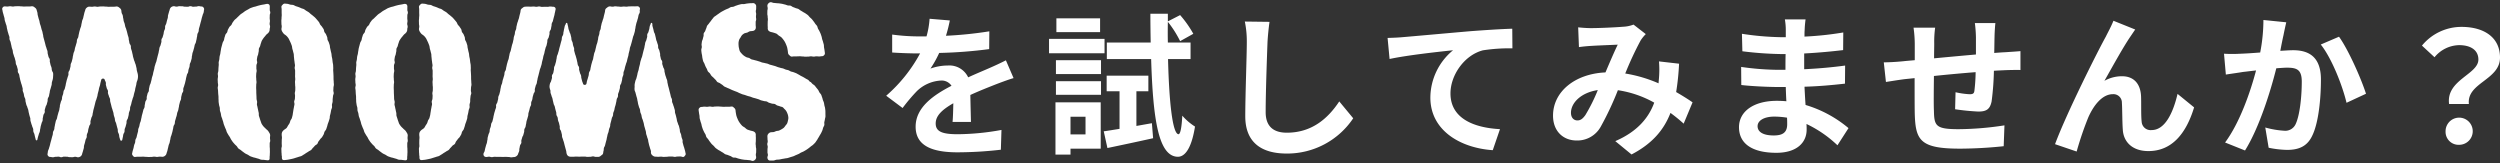 <svg xmlns="http://www.w3.org/2000/svg" width="570.659" height="37.239" viewBox="0 0 570.659 37.239">
  <rect x="0" y="0" width="570.659" height="37.239" fill="#333333" stroke="none"/>
  <g id="コンポーネント_14_1" data-name="コンポーネント 14 – 1" transform="translate(0.5 0.5)">
    <path id="パス_808" data-name="パス 808" d="M452.31,12.93l-4.62-.385a19.458,19.458,0,0,1-.7,4.025h-1.68a45.541,45.541,0,0,1-6.16-.42v4.095c1.925.14,4.48.21,5.915.21h.455a34.348,34.348,0,0,1-7.735,9.66l3.745,2.8a40.3,40.3,0,0,1,3.255-3.85,8.525,8.525,0,0,1,5.46-2.415,2.693,2.693,0,0,1,2.45,1.19c-3.99,2.065-8.19,4.865-8.19,9.345,0,4.515,4.06,5.845,9.555,5.845a87.555,87.555,0,0,0,9.9-.595l.14-4.515a57.256,57.256,0,0,1-9.94.98c-3.43,0-5.075-.525-5.075-2.45,0-1.75,1.4-3.115,4.025-4.62-.035,1.54-.07,3.22-.175,4.27h4.2c-.035-1.61-.105-4.2-.14-6.16,2.135-.98,4.13-1.75,5.7-2.38,1.19-.455,3.045-1.155,4.165-1.47l-1.75-4.06c-1.3.665-2.52,1.225-3.885,1.82-1.435.63-2.9,1.225-4.725,2.065a4.739,4.739,0,0,0-4.655-2.7,11.859,11.859,0,0,0-3.955.7,24.439,24.439,0,0,0,1.995-3.57,104.262,104.262,0,0,0,11.41-.875l.035-4.06a88.609,88.609,0,0,1-9.9,1.015A33.493,33.493,0,0,0,452.31,12.93Zm34.3-.49h-9.975v3.15h9.975Zm1.015,4.69h-12.67v3.29h12.67Zm-4.34,17.78v4.025h-3.43V34.91Zm3.465-3.29H476.425V43.555h3.43V42.19h6.9ZM476.53,29.9h10.29V26.79H476.53Zm0-4.725h10.29V22H476.53ZM494.9,37.01V29.1h2.73V25.53h-9.52V29.1h2.94v8.575c-1.33.21-2.555.42-3.605.56l.84,3.815c3.01-.63,6.825-1.435,10.43-2.24l-.28-3.43ZM507.26,21.75V17.97h-5.18q-.053-2.31,0-4.725a23.975,23.975,0,0,1,2.8,4.41l3.01-1.68a24.673,24.673,0,0,0-3.01-4.27l-2.8,1.435V11.39h-3.99c0,2.31.035,4.48.07,6.58H488.15v3.78h10.115c.42,13.93,1.715,22.19,6.055,22.295,1.3.035,3.045-1.19,3.955-6.895a13.1,13.1,0,0,1-2.9-2.485c-.14,2.625-.42,4.235-.875,4.235-1.33-.105-2.135-7.14-2.38-17.15Zm18.025-8.5-5.635-.07A22.323,22.323,0,0,1,520.1,17.9c0,3.01-.35,12.215-.35,16.905,0,5.985,3.71,8.505,9.45,8.505a18.118,18.118,0,0,0,15.19-8.05l-3.185-3.85c-2.52,3.815-6.195,7.14-11.97,7.14-2.73,0-4.83-1.155-4.83-4.69,0-4.34.28-12.18.42-15.96C524.9,16.5,525.075,14.715,525.285,13.245Zm26.95,3.675.455,4.8c4.06-.875,11.2-1.645,14.49-1.995A14.1,14.1,0,0,0,562,30.535c0,7.56,6.93,11.515,14.245,12.005l1.645-4.8c-5.915-.315-11.3-2.415-11.3-8.155,0-4.165,3.15-8.715,7.385-9.835a39.606,39.606,0,0,1,6.755-.455l-.035-4.48c-2.45.07-6.3.315-9.905.595-6.4.56-12.18,1.085-15.085,1.33C555,16.815,553.635,16.885,552.235,16.92ZM595.74,14.5l.175,4.515c.91-.14,2.135-.245,2.835-.28,1.61-.105,4.62-.21,6.02-.28-.8,1.645-1.82,4.025-2.8,6.335-7.035.315-11.97,4.445-11.97,9.87,0,3.535,2.31,5.67,5.39,5.67a6.1,6.1,0,0,0,5.46-3.08,68.791,68.791,0,0,0,3.955-8.4A24.267,24.267,0,0,1,613.1,31.69c-1.155,3.185-3.6,6.51-8.89,8.785l3.71,3.045c4.69-2.45,7.35-5.53,8.89-9.485a36.495,36.495,0,0,1,3.01,2.45l2.03-4.865c-1.015-.7-2.275-1.5-3.745-2.345a56.835,56.835,0,0,0,.665-6.475l-4.585-.525a23.057,23.057,0,0,1,0,3.815c-.035.385-.07.77-.1,1.19a31.493,31.493,0,0,0-7.6-2.24,74.582,74.582,0,0,1,3.5-7.525,8.439,8.439,0,0,1,1.19-1.47l-2.8-2.17a7.519,7.519,0,0,1-2.38.49c-1.645.14-5.355.315-7.35.315C597.875,14.68,596.685,14.61,595.74,14.5ZM594.095,34c0-2.2,2.205-4.585,6.125-5.18a39.2,39.2,0,0,1-2.835,5.705c-.63.875-1.12,1.225-1.82,1.225C594.76,35.75,594.095,35.155,594.095,34Zm42.6,3.045c0-1.19,1.365-2.17,3.85-2.17a19.437,19.437,0,0,1,2.87.245c.035.63.035,1.12.035,1.505,0,2.03-1.225,2.555-3.08,2.555C637.95,39.18,636.69,38.375,636.69,37.045Zm10.955-24.36H642.92a14.069,14.069,0,0,1,.21,2.415v1.645h-1.365a65.344,65.344,0,0,1-8.645-.77l.1,3.99a80.458,80.458,0,0,0,8.575.63h1.295c-.035,1.19-.035,2.45-.035,3.605h-1.68a61.846,61.846,0,0,1-8.435-.665l.035,4.13c2.31.28,6.3.455,8.33.455h1.82c.035,1.05.07,2.17.14,3.255-.7-.07-1.435-.1-2.17-.1-5.39,0-8.645,2.485-8.645,6.02,0,3.71,2.94,5.845,8.54,5.845,4.62,0,6.9-2.31,6.9-5.285,0-.385,0-.805-.035-1.295a26.827,26.827,0,0,1,7.07,4.865l2.52-3.92a27.4,27.4,0,0,0-9.8-5.285c-.105-1.4-.175-2.835-.245-4.165,3.36-.1,6.09-.35,9.24-.7l.035-4.13c-2.835.385-5.81.665-9.345.84v-3.6c3.395-.175,6.58-.49,8.89-.77l.035-4.025a73.355,73.355,0,0,1-8.855.945c0-.56,0-1.085.035-1.435A23.619,23.619,0,0,1,647.645,12.685Zm43.33.84h-4.69a29.448,29.448,0,0,1,.245,3.22V20.7c-3.185.28-6.58.595-9.555.875,0-1.365.035-2.555.035-3.36a23.179,23.179,0,0,1,.21-3.64h-4.935a27.036,27.036,0,0,1,.28,3.885V22c-1.12.1-2.03.175-2.66.245-1.785.175-3.4.245-4.41.245l.49,4.48c.91-.14,3.08-.49,4.2-.63.6-.07,1.4-.14,2.345-.245,0,3.255,0,6.65.035,8.155.175,6.055,1.26,7.945,10.325,7.945a99.012,99.012,0,0,0,9.975-.56l.175-4.76a70.515,70.515,0,0,1-10.465.875c-5.25,0-5.565-.77-5.635-4.2-.07-1.5-.035-4.725,0-7.945,2.975-.315,6.405-.63,9.52-.875a38.566,38.566,0,0,1-.28,4.235c-.07.665-.385.805-1.085.805a18.544,18.544,0,0,1-3.22-.455l-.1,3.885a52.972,52.972,0,0,0,5.285.525c1.785,0,2.66-.455,3.045-2.31a61.408,61.408,0,0,0,.525-7c1.015-.07,1.925-.1,2.7-.14.91-.035,2.765-.07,3.36-.035V19.93c-1.015.1-2.38.175-3.36.245-.8.035-1.68.1-2.625.175.035-1.155.035-2.415.07-3.78C690.8,15.625,690.9,14.085,690.975,13.525ZM722.895,15l-4.97-2c-.595,1.47-1.26,2.625-1.715,3.57-1.855,3.325-9.03,17.6-11.62,24.6l4.935,1.68a73.6,73.6,0,0,1,2.66-7.805c1.26-2.835,3.22-5.285,5.6-5.285a1.921,1.921,0,0,1,2.065,1.96c.1,1.435.07,4.3.21,6.16.14,2.555,1.96,4.865,5.845,4.865,5.355,0,8.61-3.99,10.43-9.975l-3.78-3.08c-1.015,4.34-2.87,8.26-5.915,8.26a2.035,2.035,0,0,1-2.275-1.89c-.175-1.47-.07-4.27-.14-5.845-.14-2.905-1.715-4.55-4.34-4.55a8.14,8.14,0,0,0-4.025,1.05c1.75-3.08,4.2-7.56,5.915-10.08C722.16,16.08,722.545,15.485,722.895,15ZM757.37,13.35l-5.215-.525a38.792,38.792,0,0,1-.735,7.42c-1.785.14-3.43.245-4.515.28a33.418,33.418,0,0,1-3.745,0l.42,4.76c1.05-.175,2.9-.42,3.885-.595.665-.07,1.75-.21,3.01-.35-1.26,4.8-3.675,11.865-7.07,16.45l4.55,1.82c3.22-5.145,5.81-13.44,7.14-18.76.98-.07,1.855-.14,2.415-.14,2.205,0,3.4.385,3.4,3.185,0,3.465-.455,7.7-1.4,9.695A2.594,2.594,0,0,1,756.88,38.1a20.506,20.506,0,0,1-4.3-.735l.77,4.62a22.642,22.642,0,0,0,4.2.49c2.625,0,4.585-.77,5.74-3.22,1.505-3.045,1.995-8.715,1.995-12.845,0-5.04-2.625-6.685-6.335-6.685-.735,0-1.785.07-2.94.14.245-1.26.49-2.555.735-3.605C756.915,15.38,757.16,14.26,757.37,13.35Zm12.04,3.29-4.165,1.785c2.485,3.08,4.97,9.415,5.88,13.3l4.445-2.065C774.52,26.335,771.58,19.65,769.41,16.64Zm25.13,15.365h4.515c-.525-4.865,7.105-5.46,7.105-10.605,0-4.655-3.71-7-8.785-7a11.645,11.645,0,0,0-9.03,4.27l2.87,2.66a7.421,7.421,0,0,1,5.6-2.765c2.73,0,4.41,1.19,4.41,3.29C801.225,25.25,793.8,26.51,794.54,32.005Zm2.275,9.31a3.1,3.1,0,1,0-3.08-3.08A2.959,2.959,0,0,0,796.815,41.315Z" transform="translate(-236 -8.761)" fill="#fff"/>
    <path id="合体_2" data-name="合体 2" d="M171.3,36.238c-.219-.014-.427-.145-.64-.164s-.433-.037-.645-.063-.435-.019-.647-.051-.432-.057-.642-.1-.422-.107-.63-.154-.411-.141-.617-.2-.454,0-.657-.063-.376-.244-.576-.318-.406-.149-.6-.234-.431-.1-.623-.2-.351-.263-.538-.369-.373-.217-.552-.334-.389-.2-.561-.328-.363-.242-.527-.382-.285-.331-.439-.482-.329-.284-.473-.445-.264-.343-.4-.514-.246-.353-.369-.532-.3-.321-.411-.508-.12-.425-.222-.619-.229-.365-.319-.564-.192-.386-.271-.59-.139-.407-.209-.615-.086-.422-.146-.633-.151-.4-.2-.617-.126-.412-.169-.627-.02-.432-.055-.649-.081-.421-.108-.638-.065-.424-.086-.642a.575.575,0,0,1,.2-.478.623.623,0,0,1,.472-.218c.315,0,.315-.06.631-.06s.315.032.631.032.315-.064.63-.064.315.066.629.066.315-.067.629-.067.314-.015.629-.015.314.041.628.041.315.041.629.041.314-.018.629-.018h.628c.315,0,.315-.051.629-.051.212,0,.37.174.514.31a.83.83,0,0,1,.313.495c.023.229.042.451.082.664s.07.449.13.658a5.875,5.875,0,0,0,.232.629,5.234,5.234,0,0,0,.286.606,4.787,4.787,0,0,0,.376.556,4.584,4.584,0,0,0,.44.509,4.748,4.748,0,0,0,.564.367,4.985,4.985,0,0,0,.519.436,6.058,6.058,0,0,0,.64.219c.2.078.425.109.646.169a1.185,1.185,0,0,1,.572.339.964.964,0,0,1,.137.63c0,.316.022.316.022.632s-.009.316-.009.632-.039.315-.039.631.048.315.048.631.077.316.077.631-.008.315-.008.63-.076.314-.076.629.074.315.074.63a.8.8,0,0,1-.26.533.777.777,0,0,1-.511.253Zm3.6-.222a.806.806,0,0,1-.232-.545c0-.307.112-.307.112-.614s-.095-.307-.095-.614.005-.306.005-.612.052-.306.052-.613-.1-.306-.1-.613.1-.306.1-.612-.049-.306-.049-.611-.022-.306-.022-.612a.87.87,0,0,1,.248-.573.968.968,0,0,1,.547-.309c.216-.029.432-.007.631-.047.214-.043.4-.163.593-.219.21-.061.438-.04.625-.116a4.721,4.721,0,0,0,.565-.286,3.811,3.811,0,0,0,.526-.351,2.97,2.97,0,0,0,.39-.5,2.669,2.669,0,0,0,.379-.5,2.652,2.652,0,0,0,.173-.6,3,3,0,0,0,.11-.621,3.366,3.366,0,0,0-.074-.581,2.85,2.85,0,0,0-.185-.55,2.525,2.525,0,0,0-.26-.513,2.338,2.338,0,0,0-.384-.429c-.145-.13-.253-.321-.427-.413s-.409-.111-.617-.2c-.188-.079-.4-.117-.612-.194-.193-.071-.355-.26-.566-.331s-.435-.027-.647-.093-.4-.121-.616-.185-.371-.237-.583-.3-.431-.037-.642-.1-.414-.1-.625-.161-.388-.187-.6-.25-.407-.124-.617-.189-.415-.1-.624-.165-.4-.159-.6-.226-.415-.1-.622-.17-.4-.14-.609-.212-.417-.1-.621-.177-.394-.169-.6-.245-.381-.2-.584-.279-.4-.146-.6-.227-.393-.152-.583-.235-.382-.177-.569-.266-.394-.152-.577-.248-.394-.16-.574-.264-.319-.287-.494-.4-.348-.233-.518-.352-.415-.15-.578-.277-.258-.368-.417-.513-.3-.3-.455-.459-.333-.279-.474-.442-.227-.37-.357-.542-.339-.288-.458-.468-.153-.412-.259-.6-.212-.373-.3-.568-.16-.4-.238-.6-.227-.376-.29-.584-.105-.419-.152-.632-.06-.426-.091-.642-.1-.422-.121-.64-.059-.432-.059-.65.108-.423.117-.631-.071-.431-.052-.638.052-.424.081-.63.168-.4.208-.606.1-.407.157-.609-.016-.446.05-.644.258-.356.336-.55.134-.4.226-.588.107-.422.212-.6.28-.324.4-.5.253-.335.385-.5.237-.351.38-.507.252-.346.407-.492.355-.236.52-.371.343-.241.517-.366.338-.248.519-.361.364-.207.551-.31.369-.2.562-.29.386-.161.584-.244.362-.227.563-.3.428-.044.633-.109.382-.183.589-.24.4-.145.6-.195.407-.11.617-.152a1.346,1.346,0,0,1,.327-.01,1.5,1.5,0,0,0,.314-.007c.205-.034.41-.087.622-.117s.417-.045.629-.069.42,0,.634-.022a.668.668,0,0,1,.533.13.75.75,0,0,1,.309.513c0,.307-.008.307-.008.614s-.076.307-.076.614.074.307.074.613-.04.306-.04.612.048.306.048.613-.115.306-.115.612,0,.306,0,.611.036.306.036.612a.807.807,0,0,1-.2.554.855.855,0,0,1-.531.254c-.226.031-.449.029-.647.074a4.726,4.726,0,0,0-.585.3,4.6,4.6,0,0,0-.634.161,2.881,2.881,0,0,0-.529.387,2.412,2.412,0,0,0-.35.548,2.622,2.622,0,0,0-.335.554,3.571,3.571,0,0,0-.136.637,5.458,5.458,0,0,0,.014.648,2.86,2.86,0,0,0,.107.668,2.676,2.676,0,0,0,.184.655,2.754,2.754,0,0,0,.421.538,3.05,3.05,0,0,0,.5.468,3.742,3.742,0,0,0,.588.355c.181.083.4.1.6.174.187.072.346.244.552.313s.4.09.609.153.4.1.607.159.391.127.6.185.384.158.59.215.408.073.614.131.406.082.612.141.381.173.586.232.4.1.606.162.4.106.6.169.384.156.587.221.4.107.6.174.412.075.613.145.381.167.581.239.413.081.612.155.366.208.564.285.412.089.609.167.4.145.59.228.371.209.558.3.361.221.544.317.381.183.56.286.363.214.538.325.383.188.552.307.281.329.444.457c.006.005.024,0,.042-.011s.035-.016.042-.011c.167.135.288.319.443.461s.364.239.509.392.26.341.395.5.277.325.4.5.187.385.3.566.289.325.386.514.134.407.216.6.111.408.179.611.174.388.228.595.074.416.113.626.129.408.154.621.061.421.073.636.008.425.008.64.019.441.007.656-.1.432-.126.646-.095.426-.132.638.045.456,0,.666-.2.4-.266.6-.109.423-.188.625-.18.4-.274.592-.223.373-.33.561-.207.38-.329.561-.2.389-.338.561-.235.374-.382.536-.309.311-.466.464-.359.253-.526.394-.334.277-.51.408-.353.251-.537.371-.372.22-.563.331-.4.169-.6.269-.366.234-.568.325-.4.174-.6.255-.39.2-.6.27-.416.125-.627.19-.412.139-.626.2-.432.058-.647.107-.427.069-.644.111-.422.093-.64.129-.434.019-.652.049-.418.153-.637.176a2.831,2.831,0,0,1-.343.009c-.1,0-.209,0-.313.006-.035,0-.07,0-.1,0A.619.619,0,0,1,174.905,36.016ZM91.8,36.07c-.218-.026-.431-.049-.642-.083a1.886,1.886,0,0,0-.311-.016,1.667,1.667,0,0,1-.342-.022c-.214-.045-.407-.166-.614-.221s-.418-.113-.622-.179-.428-.089-.629-.166-.416-.134-.612-.223-.367-.239-.557-.34-.4-.18-.581-.292-.352-.254-.528-.378-.338-.268-.507-.4-.379-.223-.539-.369-.237-.374-.388-.531-.323-.286-.464-.452-.291-.318-.423-.492-.244-.354-.366-.535-.194-.384-.307-.572-.251-.35-.354-.543-.227-.367-.321-.565-.126-.414-.212-.616-.18-.39-.258-.595-.163-.4-.234-.606-.1-.418-.166-.628-.142-.406-.2-.618-.166-.4-.217-.616-.065-.427-.11-.641-.148-.41-.187-.626-.009-.436-.043-.652-.13-.417-.16-.634-.07-.427-.095-.644-.006-.434-.027-.652,0-.433-.014-.652-.05-.429-.062-.648-.024-.431-.033-.65-.068-.43-.074-.649.093-.434.09-.653-.072-.431-.072-.649-.027-.437-.024-.652.064-.435.07-.65-.059-.439-.05-.653.114-.431.127-.645.014-.435.03-.649.04-.433.06-.647-.032-.441-.008-.654.107-.426.135-.639.033-.436.066-.648.117-.422.156-.633.055-.433.1-.642.059-.433.108-.641.111-.422.166-.628.11-.423.171-.627.221-.386.29-.588.071-.437.146-.637.121-.423.205-.619.29-.346.382-.54.095-.44.2-.628.208-.386.318-.569.331-.3.45-.482.177-.407.306-.577.25-.358.39-.522.337-.28.487-.435.305-.305.464-.451.3-.308.473-.444.359-.24.536-.365.338-.271.523-.384.374-.216.566-.318.368-.233.567-.323.406-.15.61-.228.422-.1.63-.164.408-.135.619-.191.415-.11.629-.155.422-.077.639-.112.42-.1.638-.125a.678.678,0,0,1,.55.146.743.743,0,0,1,.141.542c0,.322-.005.322-.005.644s.121.322.121.643-.118.321-.118.642-.015.321-.015.642.049.321.049.642-.064.321-.064.641.1.32.1.641-.091.321-.091.642a1.083,1.083,0,0,1-.176.61,1.69,1.69,0,0,1-.461.458,3.548,3.548,0,0,0-.422.492,3.963,3.963,0,0,0-.4.494,5.116,5.116,0,0,0-.342.541c-.092.182-.131.4-.212.6-.074.191-.109.4-.175.612s-.218.373-.271.587,0,.429-.048.645-.087.409-.123.625-.168.4-.2.617-.071.417-.094.634.09.432.071.649-.162.41-.177.627,0,.424-.008.642.074.427.066.644-.088.42-.095.638-.024.423-.028.64.034.424.032.641.054.424.054.64-.064.432-.062.643-.02.433-.016.644.02.431.026.641,0,.432.011.643.021.431.032.641.008.432.023.641.107.425.125.634-.061.441-.038.649.113.423.141.63.1.423.133.628.092.422.133.625-.006.445.044.646.132.417.193.613c.065.212.127.418.2.61.081.208.132.423.223.606a5.154,5.154,0,0,0,.362.536,3.9,3.9,0,0,0,.45.457,3.19,3.19,0,0,0,.461.429,1.878,1.878,0,0,1,.413.544,1.248,1.248,0,0,1,.264.628c0,.319-.04.319-.04.638s.048.319.048.638-.115.318-.115.637,0,.318,0,.636.036.318.036.637.012.318.012.636-.023.317-.023.634-.042.318-.042.636c0,.2.026.425-.106.553a.429.429,0,0,1-.312.1A2.094,2.094,0,0,1,91.8,36.07Zm-31.405,0c-.218-.026-.431-.049-.642-.083a1.889,1.889,0,0,0-.312-.016,1.667,1.667,0,0,1-.342-.022c-.214-.045-.407-.166-.614-.221s-.418-.113-.622-.179-.428-.089-.629-.166-.417-.134-.612-.223-.367-.239-.557-.34-.4-.18-.58-.292-.352-.254-.529-.378-.338-.268-.507-.4-.379-.223-.539-.369-.237-.374-.388-.531-.322-.287-.464-.452-.291-.318-.423-.492-.244-.354-.366-.535-.194-.384-.307-.572-.25-.35-.354-.543-.227-.367-.321-.565-.126-.414-.212-.616-.18-.39-.258-.6-.163-.4-.233-.606-.1-.418-.166-.628-.142-.406-.2-.618-.166-.4-.217-.616-.065-.427-.11-.641-.148-.41-.187-.626-.01-.436-.043-.652-.13-.417-.16-.634-.07-.427-.095-.644-.006-.434-.027-.652,0-.433-.014-.652-.05-.429-.062-.648-.024-.431-.034-.65-.068-.43-.073-.649.093-.434.09-.653-.072-.431-.072-.649-.027-.437-.024-.652.064-.435.07-.65-.059-.439-.05-.653.114-.431.127-.645.014-.435.03-.649.04-.433.06-.647-.032-.441-.008-.654.107-.426.136-.639.033-.436.066-.648.117-.422.155-.633.055-.433.1-.642.059-.433.109-.641.111-.422.166-.628.11-.423.172-.627.221-.386.29-.588.07-.437.146-.637.121-.423.2-.619.29-.346.383-.54.095-.44.2-.628.208-.386.318-.569.33-.3.45-.482.177-.407.306-.577.25-.358.39-.522.337-.28.487-.435.305-.305.464-.451.3-.308.473-.444.36-.24.536-.365.339-.271.524-.384.374-.216.566-.318.368-.232.567-.322.406-.15.61-.228.422-.1.63-.164.408-.135.619-.191.415-.11.63-.155.422-.077.638-.112.42-.1.638-.125a.679.679,0,0,1,.55.146.744.744,0,0,1,.141.542c0,.322-.005.322-.005.644s.121.322.121.643-.118.321-.118.642-.015.321-.015.642.049.321.049.642-.064.321-.064.641.1.32.1.641-.091.321-.091.642a1.083,1.083,0,0,1-.176.61,1.688,1.688,0,0,1-.461.458A3.529,3.529,0,0,0,60,7.776a3.986,3.986,0,0,0-.4.494,5.157,5.157,0,0,0-.342.541c-.091.182-.131.4-.212.6-.074.191-.11.4-.175.612s-.218.373-.271.587,0,.429-.048.645-.087.409-.123.625-.168.4-.2.617-.07.417-.094.634.09.432.071.649-.162.41-.177.627,0,.424-.008.642.074.427.066.644-.088.42-.095.638-.024.423-.028.64.034.424.032.641.054.424.054.64-.064.432-.062.643-.019.433-.016.644.02.431.026.641,0,.432.011.643.02.431.032.641.008.432.023.641.107.425.125.634-.06.441-.038.649.113.423.141.63.1.423.134.628.091.422.132.625-.006.445.044.646.132.417.193.613c.066.212.127.418.2.61.081.208.132.423.224.606a5.153,5.153,0,0,0,.362.536,3.894,3.894,0,0,0,.45.457,3.191,3.191,0,0,0,.461.429,1.882,1.882,0,0,1,.413.544,1.248,1.248,0,0,1,.264.628c0,.319-.04.319-.04.638s.048.319.048.638-.115.318-.115.637,0,.318,0,.636.036.318.036.637.012.318.012.636-.022.317-.022.634-.042.318-.042.636c0,.2.026.425-.106.553a.429.429,0,0,1-.312.1A2.1,2.1,0,0,1,60.391,36.07Zm34.98-.147a.739.739,0,0,1-.125-.541c0-.32-.064-.32-.064-.64s-.04-.32-.04-.64-.018-.319-.018-.639.1-.319.1-.639-.022-.319-.022-.639.009-.319.009-.638.039-.319.039-.637-.048-.319-.048-.638a1.3,1.3,0,0,1,.123-.676,1.992,1.992,0,0,1,.478-.508,3.254,3.254,0,0,0,.513-.377,4.519,4.519,0,0,0,.323-.551,5.194,5.194,0,0,0,.346-.533c.09-.183.129-.394.208-.6.073-.191.251-.355.316-.566.06-.2.113-.405.166-.619s.061-.417.1-.633.067-.414.1-.63.087-.412.117-.629.1-.413.119-.63-.081-.431-.062-.648.148-.411.164-.627.021-.422.033-.639-.061-.425-.052-.642.089-.42.095-.637.009-.423.012-.64-.046-.424-.044-.64-.028-.423-.028-.639.059-.429.057-.638-.037-.428-.041-.638.017-.428.011-.636,0-.429,0-.638-.089-.425-.1-.632.084-.434.07-.641-.072-.425-.09-.632-.061-.426-.083-.632-.036-.429-.064-.634-.013-.434-.047-.638-.113-.418-.153-.62-.12-.414-.169-.613-.051-.435-.111-.631c-.065-.211-.15-.409-.223-.6-.079-.206-.178-.4-.268-.58a5.714,5.714,0,0,0-.285-.575,4.223,4.223,0,0,0-.406-.5,3.309,3.309,0,0,0-.507-.39,1.855,1.855,0,0,1-.435-.518,1.278,1.278,0,0,1-.252-.635c0-.323.066-.323.066-.646s-.067-.323-.067-.646-.014-.322-.014-.645.041-.322.041-.645.041-.322.041-.644-.018-.322-.018-.644,0-.322,0-.643-.051-.322-.051-.644c0-.2.17-.348.3-.476a.607.607,0,0,1,.488-.232c.218.026.437.029.648.064s.419.132.628.176.442.025.649.08.393.208.6.274.414.127.614.2.4.166.595.255.426.118.616.219.353.258.537.371.381.21.558.334.321.293.49.428.348.257.508.4.338.274.489.43.29.322.432.487.282.329.413.5.177.4.3.583.3.317.414.5.255.352.359.545.087.439.182.636.282.344.368.546.171.4.249.6.037.444.108.652.218.381.282.591.144.407.2.619.043.433.094.647.1.419.14.633.113.416.152.631.044.428.078.645.1.42.128.637.052.427.077.645.087.425.108.642.014.432.031.65-.023.433-.01.652.033.429.043.648.023.43.029.649,0,.431.006.649.04.431.04.649.043.437.04.651-.093.434-.1.649-.019.434-.029.648.1.442.088.656-.146.427-.162.64-.05.432-.071.645.006.438-.018.65-.115.424-.144.635.041.446.008.657-.16.414-.2.625-.071.428-.115.637-.108.42-.158.627-.022.442-.078.649-.128.416-.19.62-.154.407-.223.609-.1.428-.173.627-.127.42-.211.617-.27.356-.363.549-.109.433-.21.622-.219.379-.33.562-.317.314-.436.491-.26.344-.389.515-.163.426-.3.589-.381.24-.53.4-.281.328-.44.474-.262.361-.43.5-.386.209-.563.334-.364.232-.548.345-.351.256-.543.358-.362.248-.56.339-.422.115-.626.193-.412.127-.62.194-.408.138-.619.194-.419.095-.633.14-.421.087-.637.123-.427.049-.644.075a1.353,1.353,0,0,1-.162.011A.533.533,0,0,1,95.371,35.923Zm-31.4,0a.738.738,0,0,1-.125-.541c0-.32-.064-.32-.064-.64s-.039-.32-.039-.64-.018-.319-.018-.639.1-.319.1-.639-.022-.319-.022-.639.009-.319.009-.638.039-.319.039-.637-.048-.319-.048-.638a1.3,1.3,0,0,1,.123-.676,1.994,1.994,0,0,1,.477-.508,3.26,3.26,0,0,0,.513-.377,4.508,4.508,0,0,0,.323-.551,5.157,5.157,0,0,0,.346-.533c.09-.183.129-.394.208-.6.073-.191.251-.355.316-.566.06-.2.113-.405.166-.619s.061-.417.1-.633.067-.414.1-.63.087-.412.117-.629.095-.413.119-.63-.081-.431-.062-.648.148-.411.163-.627.021-.422.033-.639-.061-.425-.052-.642.089-.42.1-.637.009-.423.012-.64-.046-.424-.044-.64-.028-.423-.028-.639.059-.429.058-.638-.037-.428-.041-.638.017-.428.011-.636,0-.429,0-.638-.089-.425-.1-.632.085-.434.07-.641-.072-.425-.09-.632-.061-.425-.084-.631-.036-.429-.063-.634-.013-.434-.046-.638-.113-.418-.153-.62-.12-.414-.169-.613-.051-.435-.111-.631c-.064-.211-.15-.409-.223-.6-.079-.206-.178-.4-.268-.58a5.82,5.82,0,0,0-.286-.575,4.2,4.2,0,0,0-.406-.5,3.33,3.33,0,0,0-.507-.39,1.852,1.852,0,0,1-.435-.518,1.278,1.278,0,0,1-.253-.635c0-.323.066-.323.066-.646s-.066-.323-.066-.646-.015-.322-.015-.645.041-.322.041-.645.041-.322.041-.644-.019-.322-.019-.644,0-.322,0-.643-.051-.322-.051-.644c0-.2.17-.348.3-.476a.607.607,0,0,1,.488-.232c.217.026.437.029.648.064s.419.132.628.176.442.025.648.08.393.208.6.274.414.127.614.2.4.166.595.255.426.118.616.219.353.258.537.371.381.21.558.334.321.293.49.428.348.257.508.4.338.274.489.43.29.322.432.487.281.329.413.5.177.4.3.583.3.317.414.5.255.352.358.545.087.439.182.636.282.344.368.546.17.4.249.6.036.444.107.652.218.381.282.591.144.407.2.619.043.433.094.647.1.419.141.633.113.416.152.631.044.428.078.645.1.42.127.637.052.428.077.645.087.425.108.642.014.432.031.65-.023.433-.01.652.033.429.043.648.023.43.029.649,0,.431.006.649.04.431.04.649.043.437.04.651-.093.434-.1.649-.019.434-.029.648.1.442.088.656-.146.427-.162.64-.05.432-.071.645.006.438-.019.65-.115.424-.144.635.041.446.008.657-.16.414-.2.625-.071.428-.115.637-.108.42-.158.627-.022.442-.077.649-.128.416-.19.62-.154.407-.223.609-.1.428-.173.627-.127.42-.211.617-.271.356-.363.549-.108.433-.21.622-.219.379-.329.562-.317.314-.437.491-.259.344-.389.515-.163.426-.3.589-.38.24-.53.4-.281.328-.44.474-.262.361-.43.5-.386.209-.563.334-.364.232-.548.345-.351.256-.543.358-.362.249-.56.339-.422.115-.626.193-.412.127-.62.194-.408.138-.619.194-.42.095-.634.14-.421.087-.637.123-.427.049-.644.075a1.359,1.359,0,0,1-.162.011A.532.532,0,0,1,63.966,35.923Zm51.589-.59c-.317,0-.317-.024-.634-.024s-.317.012-.634.012-.317-.011-.634-.011l-.633,0c-.316,0-.316-.017-.632-.017s-.317.075-.634.075-.317-.1-.634-.1-.317.064-.633.064a.641.641,0,0,1-.5-.206.69.69,0,0,1-.13-.551c.081-.311.176-.286.256-.6s.059-.317.14-.627.089-.308.169-.619.118-.3.2-.611.034-.322.115-.632.006-.33.086-.639.088-.308.168-.617.154-.291.234-.6.009-.329.089-.639.119-.3.2-.61.033-.322.114-.633.192-.281.272-.59.076-.311.156-.621.045-.318.125-.628.068-.313.148-.623.1-.3.182-.613.121-.3.2-.608-.041-.341.039-.651.19-.281.271-.591.073-.311.154-.62,0-.33.08-.639.151-.291.231-.6.078-.31.158-.62.029-.323.109-.632.051-.317.131-.627.138-.295.218-.6.048-.318.128-.628.106-.3.186-.612.1-.3.178-.615.012-.327.092-.637.186-.282.266-.592.041-.32.122-.629.06-.315.14-.624.093-.306.173-.616.127-.3.207-.607.042-.319.122-.629.05-.317.13-.626.139-.294.219-.6.065-.314.144-.623.066-.313.147-.623.113-.3.193-.611.059-.315.139-.624.022-.324.1-.634.111-.3.191-.61.018-.325.1-.634.144-.293.224-.6.016-.326.1-.636.066-.314.146-.623.12-.3.2-.609.12-.3.2-.608.062-.314.142-.623.079-.309.159-.618.031-.322.111-.631c.056-.216.265-.348.432-.478a.963.963,0,0,1,.572-.264c.319,0,.32-.025.64-.019s.319.019.638.019.319-.029.638-.029.319.056.638.056.319-.073.638-.073.319.094.637.094.318-.013.636-.013.319.005.638.005.319-.076.638-.076.318.056.637.056a.612.612,0,0,1,.486.211.6.6,0,0,1,.062.518c-.081.311-.056.317-.137.628s-.049.319-.13.63-.088.308-.169.619-.074.312-.155.622-.174.286-.255.6-.005.33-.086.64-.041.32-.121.629-.2.279-.283.589.025.338-.056.648-.076.311-.157.621-.2.28-.278.59,0,.332-.077.642-.058.316-.139.625-.147.293-.227.6-.082.31-.162.619-.053.317-.134.626-.111.3-.191.611-.048.318-.129.628-.084.309-.165.619-.042.319-.122.628-.1.3-.184.612-.133.3-.213.605-.071.312-.152.622-.075.311-.155.621-.088.308-.168.618-.046.319-.126.628-.038.321-.118.631-.163.288-.243.6-.086.308-.166.618.037.34-.044.65-.2.28-.276.59-.1.306-.176.615-.033.322-.113.631-.142.294-.223.6.02.336-.061.646-.169.286-.249.6-.071.312-.151.621-.1.305-.177.614,0,.331-.079.64-.092.307-.173.616-.106.3-.186.613-.031.322-.111.632-.046.318-.126.627-.181.283-.261.592.011.333-.069.642-.088.307-.169.617-.181.283-.261.593-.1.306-.177.615.049.343-.031.653-.2.277-.284.586-.05.317-.13.626.013.333-.068.642-.151.291-.231.6a.944.944,0,0,1-.354.513.972.972,0,0,1-.585.241c-.318,0-.318.057-.635.057S115.873,35.333,115.555,35.333Zm-98.889-.047c-.319,0-.319.095-.639.095s-.319-.008-.638-.008-.319-.1-.638-.1-.319-.017-.638-.017-.319.134-.637.134-.318-.127-.636-.127-.319.032-.638.032-.319.1-.638.1-.318-.072-.637-.072a.547.547,0,0,1-.445-.232.573.573,0,0,1-.138-.5c.081-.311.026-.325.107-.636s.143-.295.224-.606.1-.3.185-.615.07-.313.15-.624.092-.308.173-.618.079-.311.159-.62.1-.305.177-.615.008-.329.088-.639.179-.285.259-.595.019-.326.1-.636.043-.32.123-.63.064-.314.144-.624.176-.285.256-.6.059-.315.14-.625.09-.308.17-.618.119-.3.2-.609.034-.321.115-.631.006-.329.087-.639.089-.307.169-.617.154-.29.235-.6.009-.328.089-.637.119-.3.2-.608.034-.322.115-.632.192-.281.273-.59.076-.311.157-.62.046-.319.126-.629.069-.313.149-.622.1-.3.183-.613.121-.3.2-.609-.04-.341.04-.651.191-.281.271-.59.074-.311.155-.621,0-.33.081-.64.151-.291.232-.6.078-.31.159-.62.03-.323.111-.632.051-.317.131-.626.139-.294.219-.6.048-.318.129-.627.106-.3.186-.613.1-.305.179-.615.012-.327.093-.637.186-.282.267-.591.042-.319.122-.628.06-.315.14-.624.094-.306.174-.615.127-.3.208-.607.042-.319.122-.629.05-.317.131-.627.139-.294.22-.6.065-.313.145-.622.067-.313.147-.622.114-.3.194-.61a.888.888,0,0,1,.316-.514.967.967,0,0,1,.577-.258c.317,0,.317.032.635.032s.318-.064.636-.064.317.066.634.066.317-.066.634-.066.317-.015.634-.015.317.041.633.041.316.041.632.041.317-.019.634-.019h.634c.317,0,.317-.051.633-.051a1.012,1.012,0,0,1,.572.3.962.962,0,0,1,.4.487c.082.315.02.331.1.648s.167.294.249.61.027.329.109.644.036.327.118.641.13.3.212.617.058.321.14.635.139.3.221.613.1.31.18.625.072.317.154.631.105.308.187.622.011.333.093.648.042.324.124.639.207.281.289.6-.011.338.07.652.11.307.192.621.066.318.148.632.049.322.131.636.1.31.178.624.135.3.217.614.132.3.214.614.069.317.151.63.023.329.1.642.085.313.166.627a2.783,2.783,0,0,1-.014,1.47c-.081.313-.127.3-.208.615s-.035.325-.116.639-.08.313-.16.626-.038.324-.119.637-.095.31-.176.622-.064.317-.145.63-.129.3-.21.612-.1.307-.185.619-.067.316-.148.629-.127.3-.208.613.014.337-.067.65-.127.3-.208.613-.023.327-.1.64-.075.314-.156.626-.189.284-.27.6.011.336-.07.648-.086.311-.167.623-.131.3-.212.612.015.337-.066.649-.178.287-.259.6-.034.324-.114.635-.06.317-.14.629a.235.235,0,0,1-.436,0c-.081-.314-.109-.307-.19-.62s-.027-.328-.108-.642-.152-.295-.233-.608.01-.337-.071-.65-.094-.31-.175-.623-.076-.314-.157-.626-.154-.293-.235-.605-.027-.327-.108-.64-.108-.306-.189-.619-.035-.324-.116-.637-.106-.306-.187-.619-.113-.3-.194-.617-.073-.315-.154-.627-.087-.311-.168-.623.012-.337-.069-.65-.156-.293-.237-.605-.121-.3-.2-.614.041-.344-.039-.656-.187-.285-.267-.6-.085-.311-.166-.623.036-.342-.044-.654-.164-.29-.245-.6a.346.346,0,0,0-.37-.264.387.387,0,0,0-.414.252c-.081.314-.082.314-.164.628s-.054.321-.135.635-.111.306-.193.619-.049.322-.13.635-.084.312-.166.626-.042.323-.123.636-.1.307-.186.619-.133.3-.215.613-.072.316-.153.629-.075.315-.156.628-.088.311-.169.625-.046.322-.127.634-.038.324-.119.637-.163.292-.244.6-.086.312-.167.625.036.343-.044.656-.2.283-.277.6-.1.309-.177.621-.033.325-.114.638-.143.3-.223.609.02.338-.061.65-.169.289-.25.6-.072.316-.152.628-.1.309-.178.621,0,.334-.08.647-.093.31-.174.623-.106.306-.187.619a1,1,0,0,1-.31.558,1.072,1.072,0,0,1-.618.247C16.986,35.389,16.986,35.286,16.666,35.286Zm16.118.016c-.318,0-.318-.041-.636-.041s-.319.018-.638.018h-.638c-.318,0-.318.051-.637.051-.193,0-.321-.175-.427-.313a.563.563,0,0,1-.161-.483c.081-.311.057-.318.144-.627s.1-.306.18-.616.053-.318.134-.628.135-.3.216-.606.01-.329.091-.639.172-.286.252-.6.068-.313.149-.622.085-.309.166-.619.007-.329.087-.639.135-.3.215-.606.054-.317.134-.627.127-.3.207-.608.056-.317.136-.626.049-.318.129-.628.088-.308.169-.618.074-.311.155-.621.173-.285.254-.594.005-.33.086-.639.041-.32.121-.63.2-.278.283-.586-.025-.337.055-.646.076-.31.157-.619.2-.28.278-.589,0-.331.077-.641.058-.316.139-.625.147-.293.227-.6.082-.31.162-.619.053-.317.134-.626.111-.3.191-.611.048-.318.129-.628.084-.309.164-.618.042-.319.122-.629.1-.3.185-.613.133-.3.214-.606.071-.312.152-.622.075-.311.155-.62.087-.308.168-.617.046-.318.126-.628.037-.32.118-.63.163-.288.244-.6.086-.309.166-.618-.037-.34.043-.649.195-.28.275-.589.1-.305.176-.614.032-.322.113-.631.142-.293.223-.6-.02-.336.06-.645.169-.287.249-.6.071-.312.151-.621.1-.3.177-.614,0-.33.079-.64.092-.306.173-.615.105-.3.186-.612a1,1,0,0,1,.311-.558,1.074,1.074,0,0,1,.618-.247c.318,0,.318.1.635.1s.317-.095.635-.095.317.008.634.008.317.1.634.1.317.017.634.017.317-.134.634-.134.316.127.632.127.317-.032.634-.032.317-.1.634-.1.317.073.633.073a.549.549,0,0,1,.445.231.575.575,0,0,1,.139.5c-.08.311-.026.325-.106.636s-.143.295-.223.606-.1.3-.184.615-.069.313-.15.624-.091.307-.172.618-.078.31-.159.62-.1.306-.176.615-.008.329-.088.639-.178.285-.259.6-.019.326-.1.636-.042.32-.122.63-.063.315-.143.624-.176.285-.256.6-.059.315-.139.625-.089.308-.169.618-.118.3-.2.61-.034.321-.114.631-.006.329-.086.639-.088.308-.168.617-.154.29-.234.6-.009.327-.089.637-.119.3-.2.608-.034.322-.114.631-.192.281-.272.591-.076.31-.156.62-.045.319-.126.628-.068.313-.148.623-.1.3-.182.613-.121.3-.2.609.041.341-.039.651-.19.281-.27.591-.074.311-.154.62,0,.33-.081.64-.151.291-.231.6-.078.31-.158.62-.029.322-.11.632-.051.317-.131.626-.138.294-.218.6-.048.318-.128.627-.106.3-.186.613-.1.3-.178.614-.011.327-.092.636-.186.282-.266.591-.041.319-.121.628-.059.315-.14.624-.093.306-.173.615-.127.3-.207.607-.042.32-.122.629-.05.317-.13.626-.139.294-.219.6-.064.313-.144.622-.066.313-.146.622-.113.3-.193.61a.888.888,0,0,1-.315.514.966.966,0,0,1-.577.257c-.319,0-.319-.032-.639-.032s-.319.064-.639.064-.319-.066-.638-.066-.319.067-.638.067-.319.014-.638.014S33.1,35.3,32.784,35.3Zm122.022-.083c-.317,0-.317.006-.635.006s-.317.082-.634.082-.317-.073-.634-.073-.317,0-.634,0-.317.052-.633.052-.316.03-.633.03-.317-.06-.633-.06-.317.033-.633.033-.317-.026-.633-.026a.944.944,0,0,1-.584-.218,1,1,0,0,1-.409-.5c-.082-.316.024-.343-.058-.658s-.121-.305-.2-.62-.1-.31-.184-.625-.069-.318-.151-.633-.035-.327-.117-.641-.12-.3-.2-.619-.112-.306-.194-.62-.023-.33-.1-.644-.1-.31-.179-.625-.1-.311-.177-.625-.049-.323-.13-.638-.1-.309-.185-.623-.14-.3-.221-.614-.051-.322-.132-.636-.144-.3-.225-.613-.018-.331-.1-.644-.146-.3-.227-.611-.1-.31-.177-.625-.042-.324-.124-.638-.042-.324-.123-.638-.1-.309-.181-.622-.082-.314-.163-.627-.131-.3-.213-.616a3.011,3.011,0,0,1,.007-.75,2.946,2.946,0,0,1,.026-.742c.081-.314.06-.319.148-.631s.147-.3.228-.61.082-.313.163-.625.054-.32.135-.633.111-.305.192-.618.049-.321.13-.633.084-.311.165-.623.042-.323.123-.635.105-.307.186-.619.133-.3.214-.611.072-.315.152-.628.075-.314.156-.626.088-.311.169-.623.046-.321.127-.634.038-.324.119-.636.163-.291.244-.6.086-.311.167-.623-.036-.343.044-.655.2-.283.276-.595.1-.308.176-.62.033-.324.114-.636.142-.3.223-.607c.051-.2.283-.223.334-.026.08.31-.008.333.073.643s.09.308.17.618.064.314.144.624.162.289.242.6.069.313.149.623.055.316.135.625.13.3.209.605.115.3.195.61-.02.335.06.645.172.286.252.595.072.312.152.621-.021.335.059.645.064.313.144.623.209.276.289.585-.043.341.037.651.111.3.191.61.173.285.252.594.01.327.09.636.067.313.147.622.119.3.2.607.134.295.214.6.018.325.1.634.057.315.137.624.091.306.171.615.069.312.149.621.082.309.161.618.064.313.144.622.153.29.232.6-.018.335.062.644.142.293.222.6.118.3.2.608.1.3.177.613-.015.334.065.643.1.3.181.612.071.311.151.621.042.319.122.628.126.3.206.605.154.29.234.6.072.311.152.62.006.328.086.637.151.291.231.6.041.319.121.628.127.3.207.605-.032.338.048.646.084.308.164.616.115.3.195.608.092.306.172.615.058.315.138.624a.5.5,0,0,1-.133.46c-.106.137-.219.327-.412.327C155.124,35.332,155.124,35.218,154.806,35.218ZM134.863,35.2c-.317,0-.317.087-.634.087s-.317.023-.634.023-.317-.069-.634-.069h-.633c-.316,0-.316.028-.633.028s-.317-.031-.633-.031-.317.033-.633.033-.317,0-.633,0a1.014,1.014,0,0,1-.621-.173,1.024,1.024,0,0,1-.338-.554c-.082-.315-.029-.329-.112-.644s-.091-.313-.173-.628-.088-.314-.17-.628-.075-.317-.157-.632-.116-.306-.2-.62-.125-.3-.207-.617,0-.335-.081-.649-.077-.316-.158-.63-.2-.284-.281-.6.033-.344-.049-.658-.067-.318-.149-.633-.13-.3-.211-.616-.02-.33-.1-.645-.182-.288-.263-.6.007-.337-.075-.651-.091-.311-.173-.626-.065-.318-.147-.632-.163-.293-.245-.607-.07-.317-.152-.631-.056-.32-.138-.634-.131-.3-.212-.614-.116-.3-.2-.618.019-.34-.063-.654a3.028,3.028,0,0,1-.187-.726,3.023,3.023,0,0,1,.1-.748c.081-.314.182-.288.263-.6s.1-.309.179-.623-.049-.346.032-.66.2-.281.285-.594.05-.321.131-.634-.012-.337.069-.649.151-.294.232-.606.094-.309.175-.622.042-.323.122-.635.026-.327.107-.639.143-.3.224-.609.1-.306.185-.619.07-.315.151-.628.092-.309.173-.621.079-.313.16-.626.1-.308.177-.62.008-.331.089-.643.179-.287.259-.6.019-.328.1-.641.042-.322.123-.634.064-.316.144-.628.176-.287.257-.6a.167.167,0,0,1,.332-.006c.081.314.072.316.154.63s.043.324.124.637.128.3.209.614.156.294.237.607.073.315.154.628.007.332.088.645.152.294.233.606.042.323.123.635.128.3.208.614-.031.341.05.654.085.312.166.625.116.3.2.616.093.31.174.622.059.318.14.63.04.323.121.636.2.281.282.593-.029.341.051.653.087.311.168.623.16.292.241.6.01.33.09.642.083.311.164.623.131.3.212.611a.338.338,0,0,0,.369.255.365.365,0,0,0,.4-.248c.081-.314.05-.323.131-.636s.106-.308.188-.622.1-.309.18-.623.013-.331.094-.644.187-.286.268-.6.043-.323.123-.636.06-.318.141-.631.094-.31.175-.623.128-.3.209-.614.043-.323.124-.636.051-.321.132-.634.14-.3.221-.61.065-.317.147-.63.067-.316.148-.629.114-.3.2-.618.06-.318.141-.631.023-.327.1-.64.112-.3.193-.618.019-.329.1-.641.145-.3.226-.608.016-.329.1-.641.066-.316.147-.628.121-.3.2-.615.121-.3.2-.615.063-.317.144-.63.081-.313.162-.626.032-.325.113-.638c.056-.216.265-.348.433-.478a.96.96,0,0,1,.571-.264c.32,0,.318.064.638.07s.32-.087.64-.087.319.057.638.057.319.047.638.047.319-.05.638-.05.319.025.637.025.318-.059.636-.059.319-.017.638-.017.319.01.638.01.318-.024.637-.024a.613.613,0,0,1,.446.292.51.51,0,0,1,.06.476c-.081.311.044.344-.036.655s-.173.287-.254.6-.052.318-.133.628-.1.306-.177.617-.113.3-.194.612-.065.314-.146.624-.027.324-.108.633-.03.323-.11.633-.093.307-.173.617-.139.295-.219.6-.078.311-.158.621-.083.309-.164.619-.093.307-.174.617-.126.3-.206.607-.034.322-.115.632-.079.31-.16.62-.037.32-.118.63-.094.306-.174.616-.064.314-.144.624-.129.3-.209.605-.1.3-.184.612-.067.313-.147.622-.127.3-.208.607.015.335-.066.644-.127.3-.207.607-.022.325-.1.635-.074.311-.155.621-.188.281-.269.591.011.333-.07.643-.086.309-.166.618-.131.3-.211.606.015.334-.065.644-.178.284-.258.594-.034.322-.114.632-.06.315-.14.625-.1.3-.18.614-.053.317-.133.626-.135.3-.216.6-.01.328-.09.637-.172.286-.252.6-.068.313-.149.622-.085.308-.166.618-.007.328-.087.638-.134.3-.215.6-.054.316-.134.625-.127.3-.207.607-.056.316-.136.625-.049.318-.129.628-.088.307-.168.617-.074.311-.154.62-.174.285-.254.594,0,.329-.085.638-.04.32-.121.629c-.056.216-.281.332-.449.462a.982.982,0,0,1-.56.3c-.317,0-.317,0-.635,0S135.181,35.2,134.863,35.2ZM7.664,31.389c-.08-.31-.082-.31-.162-.62s-.065-.314-.145-.625-.153-.291-.233-.6.018-.335-.063-.645-.142-.294-.222-.6-.118-.3-.2-.609-.1-.3-.177-.613.015-.334-.065-.644-.1-.3-.181-.614-.071-.311-.151-.621-.042-.319-.122-.629-.126-.3-.206-.606-.155-.29-.235-.6-.072-.311-.152-.62-.006-.328-.086-.638-.151-.29-.231-.6-.041-.319-.121-.628-.126-.3-.206-.606.031-.338-.049-.647-.084-.308-.164-.616S4.38,18.7,4.3,18.4s-.092-.306-.172-.615-.058-.315-.138-.624-.039-.32-.119-.629-.2-.278-.281-.587.03-.338-.05-.647-.086-.308-.166-.617-.159-.288-.239-.6-.009-.328-.089-.637-.082-.309-.162-.618-.13-.3-.211-.605-.109-.3-.189-.61-.022-.324-.1-.633-.112-.3-.192-.61-.055-.315-.135-.625-.062-.314-.142-.623-.148-.291-.228-.6.026-.336-.054-.645-.119-.3-.2-.608-.1-.3-.181-.613-.067-.313-.147-.622S1.071,5.712.991,5.4s-.118-.3-.2-.608-.11-.3-.19-.61S.582,3.863.5,3.554s-.1-.3-.175-.614S.233,2.635.153,2.326.106,2.008.026,1.7A.5.5,0,0,1,.1,1.232.569.569,0,0,1,.536.959c.317,0,.317.032.635.032s.318-.064.635-.064.317.066.634.066.317-.066.634-.066.317-.015.634-.015.317.041.633.041.316.041.633.041.317-.018.634-.018h.633c.317,0,.317-.051.633-.051a1.011,1.011,0,0,1,.572.3.962.962,0,0,1,.4.487c.082.315.1.31.179.628s.016.332.1.647.081.315.163.63.109.308.191.623.051.323.133.637.114.306.2.62.078.315.16.629.121.3.2.619.058.321.139.635.029.328.111.642.091.312.173.627.087.313.169.627.075.316.157.631.116.3.2.619.125.3.206.618,0,.336.081.649.076.315.158.629.2.283.281.6-.033.344.049.658.066.317.148.631.129.3.211.614.02.33.1.643.182.288.263.6a2.956,2.956,0,0,1,0,.744,2.841,2.841,0,0,1-.082.723c-.081.314-.1.309-.179.623s0,.334-.08.648-.093.31-.174.623-.106.307-.187.619-.031.326-.113.639-.046.322-.127.634-.181.286-.262.6.011.336-.07.649-.089.311-.17.623-.181.286-.262.6-.1.308-.178.621.049.346-.032.658-.2.281-.285.593-.05.32-.131.632.012.337-.069.649-.151.294-.232.606-.094.309-.174.62-.041.322-.122.634-.026.326-.107.639-.143.3-.224.607-.1.306-.185.617-.07.315-.15.626a.183.183,0,0,1-.177.146A.187.187,0,0,1,7.664,31.389Zm175.055-19c-.315,0-.315-.041-.629-.041s-.314.019-.629.019h-.628c-.315,0-.315.051-.629.051-.212,0-.37-.174-.514-.31a.831.831,0,0,1-.313-.495c-.023-.229-.042-.451-.082-.664s-.07-.449-.13-.658a5.82,5.82,0,0,0-.232-.629,5.257,5.257,0,0,0-.286-.607,4.759,4.759,0,0,0-.376-.556,4.63,4.63,0,0,0-.44-.509,4.807,4.807,0,0,0-.564-.367,5.015,5.015,0,0,0-.519-.436,6.06,6.06,0,0,0-.64-.219c-.2-.078-.425-.109-.646-.169a1.183,1.183,0,0,1-.572-.339.964.964,0,0,1-.137-.63c0-.316-.022-.316-.022-.632s.009-.316.009-.632.039-.315.039-.631-.048-.315-.048-.631-.077-.315-.077-.631.008-.315.008-.63.076-.314.076-.629-.074-.315-.074-.63a.8.8,0,0,1,.26-.533.754.754,0,0,1,.54-.252c.219.014.427.144.64.164s.433.038.645.063.435.019.647.051.432.057.642.1.422.107.63.154.411.141.617.2.453,0,.657.063.376.244.576.319.406.149.6.234.431.1.623.2.351.263.538.369.373.217.552.334.388.2.561.328.363.242.527.382.285.331.439.482.329.284.473.445.264.343.4.513.246.353.369.532.3.321.411.508.12.425.222.619.229.365.319.564.192.386.271.59.139.407.209.615.086.422.146.633.151.4.2.617.126.412.169.627.02.432.055.648.081.421.108.639.065.424.086.642a.574.574,0,0,1-.2.478.623.623,0,0,1-.472.219c-.315,0-.315.06-.631.06s-.315-.032-.631-.032-.315.064-.63.064-.315-.066-.629-.066-.315.067-.629.067-.314.015-.629.015S183.033,12.39,182.72,12.39Z" transform="translate(0 0)" fill="#fff" stroke="rgba(0,0,0,0)" stroke-miterlimit="10" stroke-width="1"/>
  </g>
</svg>
